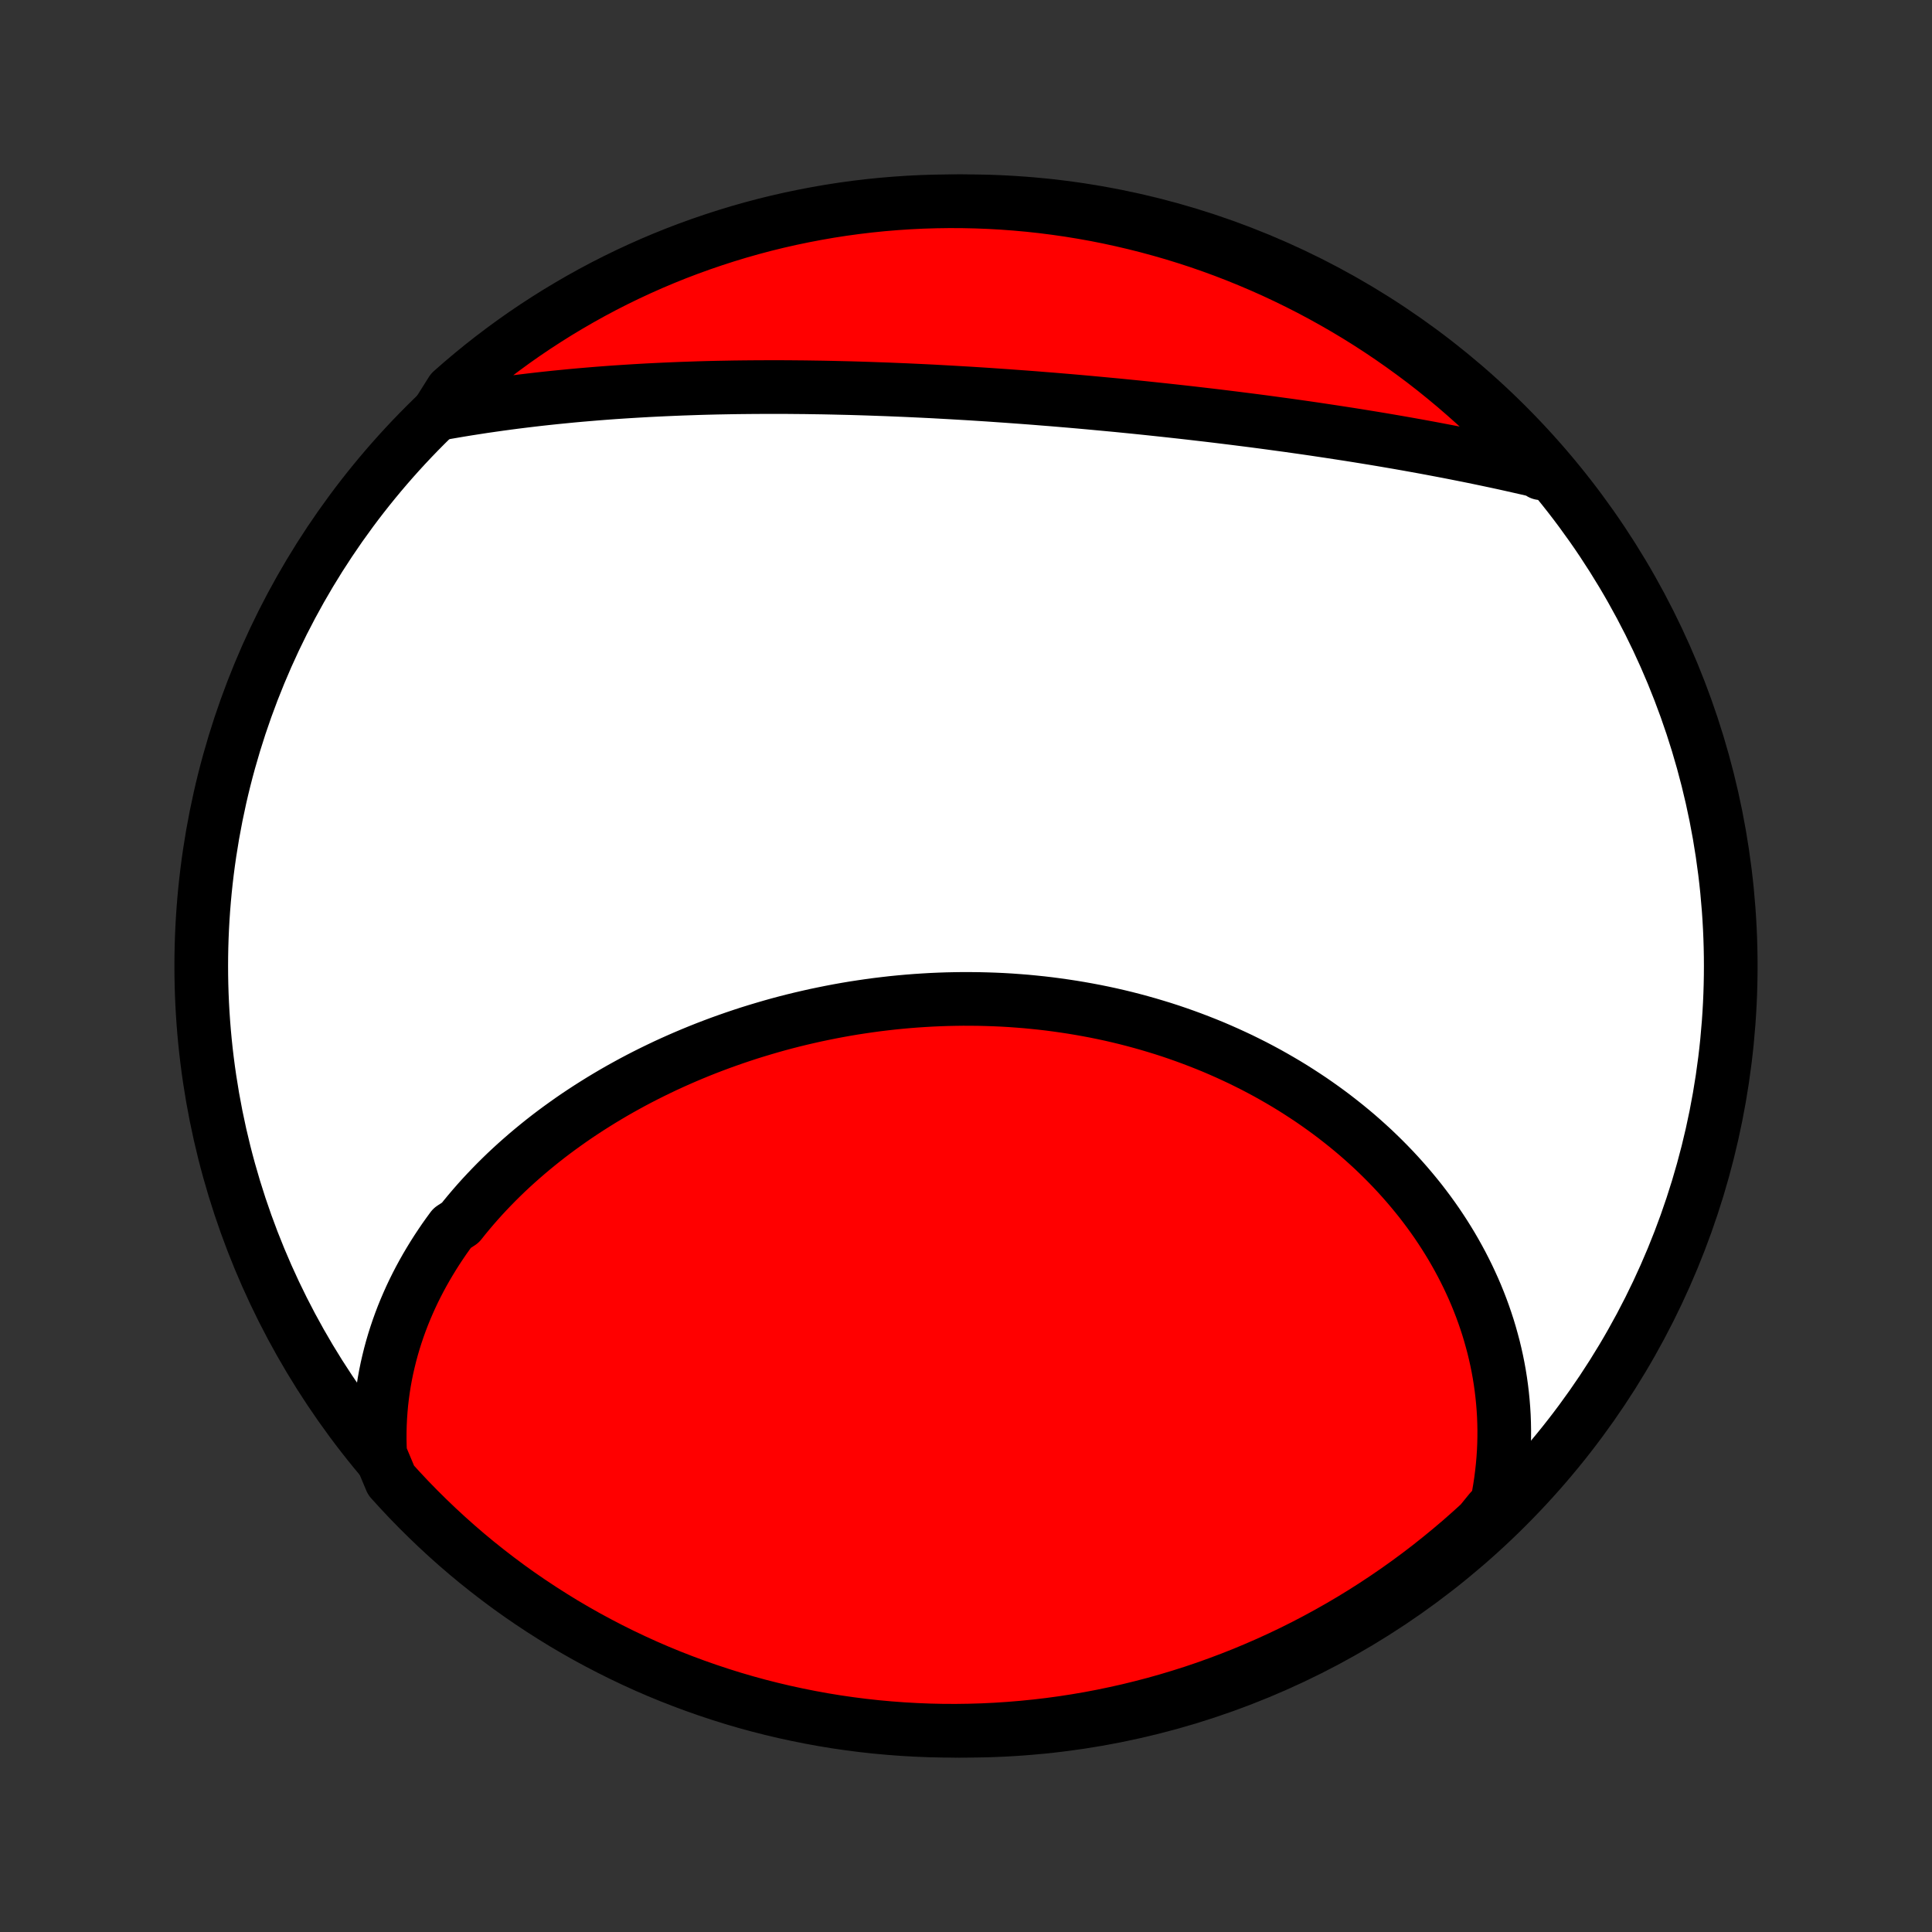 <?xml version="1.0" encoding="utf-8" standalone="no"?>
<!DOCTYPE svg PUBLIC "-//W3C//DTD SVG 1.1//EN"
  "http://www.w3.org/Graphics/SVG/1.1/DTD/svg11.dtd">
<!-- Created with matplotlib (http://matplotlib.org/) -->
<svg height="72pt" version="1.1" viewBox="0 0 72 72" width="72pt" xmlns="http://www.w3.org/2000/svg" xmlns:xlink="http://www.w3.org/1999/xlink">
 <rect x="0" y="0" width="72" height="72" fill="#333333" stroke="none"/>
 <defs>
  <style type="text/css">
*{stroke-linecap:butt;stroke-linejoin:round;}
  </style>
 </defs>
 <g id="figure_1">
  <g id="patch_1">
   <path d="
M0 72
L72 72
L72 0
L0 0
z
" style="fill:none;"/>
  </g>
  <g id="axes_1">
   <g id="PatchCollection_1">
    <defs>
     <path d="
M36 -7.5
C43.558 -7.5 50.808 -10.503 56.153 -15.848
C61.497 -21.192 64.5 -28.442 64.5 -36
C64.5 -43.558 61.497 -50.808 56.153 -56.153
C50.808 -61.497 43.558 -64.5 36 -64.5
C28.442 -64.5 21.192 -61.497 15.848 -56.153
C10.503 -50.808 7.5 -43.558 7.5 -36
C7.5 -28.442 10.503 -21.192 15.848 -15.848
C21.192 -10.503 28.442 -7.5 36 -7.5
z
" id="C0_0_a811fe30f3"/>
     <path d="
M14.168 -17.804
L14.156 -18.084
L14.15 -18.362
L14.151 -18.638
L14.158 -18.911
L14.171 -19.182
L14.19 -19.451
L14.214 -19.718
L14.245 -19.982
L14.281 -20.244
L14.322 -20.503
L14.369 -20.76
L14.421 -21.015
L14.479 -21.267
L14.541 -21.518
L14.608 -21.765
L14.68 -22.011
L14.757 -22.254
L14.838 -22.494
L14.924 -22.733
L15.014 -22.969
L15.109 -23.202
L15.208 -23.433
L15.311 -23.663
L15.418 -23.889
L15.53 -24.114
L15.645 -24.336
L15.764 -24.555
L15.887 -24.773
L16.014 -24.988
L16.144 -25.201
L16.278 -25.412
L16.416 -25.621
L16.556 -25.827
L16.701 -26.031
L16.849 -26.233
L17.154 -26.432
L17.312 -26.63
L17.473 -26.825
L17.637 -27.018
L17.804 -27.209
L17.974 -27.398
L18.147 -27.584
L18.323 -27.768
L18.502 -27.951
L18.684 -28.131
L18.868 -28.309
L19.055 -28.484
L19.246 -28.658
L19.439 -28.829
L19.634 -28.998
L19.832 -29.165
L20.033 -29.33
L20.236 -29.493
L20.442 -29.654
L20.65 -29.812
L20.861 -29.968
L21.075 -30.122
L21.29 -30.274
L21.508 -30.424
L21.729 -30.571
L21.951 -30.716
L22.177 -30.859
L22.404 -31
L22.633 -31.138
L22.865 -31.275
L23.099 -31.409
L23.335 -31.54
L23.573 -31.67
L23.813 -31.797
L24.056 -31.922
L24.3 -32.044
L24.546 -32.164
L24.794 -32.282
L25.044 -32.397
L25.297 -32.51
L25.55 -32.62
L25.806 -32.728
L26.064 -32.834
L26.323 -32.937
L26.584 -33.037
L26.846 -33.135
L27.111 -33.23
L27.377 -33.323
L27.644 -33.413
L27.913 -33.501
L28.183 -33.585
L28.456 -33.667
L28.729 -33.747
L29.004 -33.824
L29.28 -33.898
L29.557 -33.969
L29.836 -34.037
L30.116 -34.102
L30.396 -34.165
L30.679 -34.224
L30.962 -34.281
L31.246 -34.335
L31.531 -34.386
L31.817 -34.434
L32.104 -34.478
L32.392 -34.52
L32.68 -34.559
L32.969 -34.594
L33.259 -34.627
L33.549 -34.656
L33.84 -34.682
L34.132 -34.705
L34.423 -34.724
L34.715 -34.741
L35.008 -34.754
L35.301 -34.764
L35.594 -34.77
L35.887 -34.774
L36.18 -34.773
L36.473 -34.77
L36.766 -34.763
L37.059 -34.753
L37.351 -34.74
L37.644 -34.723
L37.936 -34.702
L38.228 -34.679
L38.519 -34.651
L38.81 -34.621
L39.1 -34.587
L39.389 -34.549
L39.678 -34.508
L39.966 -34.464
L40.254 -34.416
L40.54 -34.365
L40.825 -34.311
L41.11 -34.253
L41.393 -34.192
L41.675 -34.127
L41.956 -34.059
L42.236 -33.987
L42.514 -33.912
L42.791 -33.834
L43.066 -33.752
L43.34 -33.668
L43.612 -33.58
L43.883 -33.488
L44.152 -33.393
L44.419 -33.295
L44.684 -33.194
L44.948 -33.09
L45.21 -32.983
L45.469 -32.872
L45.727 -32.758
L45.982 -32.641
L46.236 -32.522
L46.487 -32.398
L46.736 -32.273
L46.982 -32.144
L47.227 -32.012
L47.468 -31.877
L47.708 -31.739
L47.945 -31.599
L48.179 -31.456
L48.411 -31.309
L48.64 -31.16
L48.867 -31.009
L49.091 -30.854
L49.312 -30.697
L49.53 -30.538
L49.746 -30.375
L49.958 -30.21
L50.168 -30.043
L50.375 -29.873
L50.579 -29.701
L50.779 -29.526
L50.977 -29.348
L51.172 -29.169
L51.363 -28.986
L51.551 -28.802
L51.736 -28.615
L51.918 -28.426
L52.096 -28.235
L52.271 -28.041
L52.443 -27.845
L52.611 -27.647
L52.776 -27.447
L52.938 -27.245
L53.096 -27.04
L53.25 -26.834
L53.401 -26.625
L53.548 -26.415
L53.691 -26.202
L53.831 -25.987
L53.967 -25.77
L54.099 -25.552
L54.227 -25.331
L54.351 -25.109
L54.472 -24.884
L54.588 -24.658
L54.701 -24.43
L54.809 -24.2
L54.914 -23.968
L55.014 -23.735
L55.11 -23.499
L55.202 -23.262
L55.289 -23.023
L55.372 -22.782
L55.451 -22.54
L55.525 -22.295
L55.594 -22.049
L55.66 -21.802
L55.72 -21.553
L55.776 -21.302
L55.827 -21.049
L55.873 -20.795
L55.914 -20.539
L55.95 -20.282
L55.981 -20.023
L56.007 -19.763
L56.028 -19.501
L56.044 -19.238
L56.054 -18.973
L56.059 -18.706
L56.058 -18.439
L56.052 -18.17
L56.04 -17.899
L56.022 -17.628
L55.998 -17.355
L55.968 -17.08
L55.933 -16.805
L55.891 -16.528
L55.843 -16.25
L55.788 -15.971
L55.53 -15.691
L55.165 -15.243
L54.794 -14.906
L54.417 -14.574
L54.034 -14.25
L53.646 -13.932
L53.253 -13.62
L52.855 -13.316
L52.451 -13.018
L52.042 -12.727
L51.629 -12.444
L51.21 -12.167
L50.788 -11.898
L50.36 -11.636
L49.928 -11.382
L49.492 -11.135
L49.052 -10.896
L48.608 -10.664
L48.16 -10.44
L47.708 -10.224
L47.253 -10.016
L46.794 -9.816
L46.332 -9.623
L45.867 -9.439
L45.399 -9.263
L44.928 -9.094
L44.454 -8.934
L43.978 -8.783
L43.499 -8.639
L43.018 -8.504
L42.535 -8.378
L42.05 -8.259
L41.563 -8.15
L41.074 -8.048
L40.584 -7.955
L40.092 -7.871
L39.599 -7.795
L39.105 -7.728
L38.611 -7.67
L38.115 -7.62
L37.619 -7.579
L37.122 -7.546
L36.625 -7.522
L36.127 -7.507
L35.63 -7.5
L35.133 -7.502
L34.636 -7.513
L34.139 -7.533
L33.643 -7.561
L33.148 -7.598
L32.653 -7.643
L32.16 -7.697
L31.667 -7.76
L31.176 -7.831
L30.687 -7.911
L30.199 -8
L29.713 -8.097
L29.229 -8.202
L28.747 -8.316
L28.267 -8.438
L27.789 -8.569
L27.314 -8.708
L26.842 -8.856
L26.372 -9.012
L25.905 -9.176
L25.442 -9.348
L24.981 -9.528
L24.524 -9.716
L24.071 -9.912
L23.621 -10.117
L23.175 -10.329
L22.733 -10.549
L22.294 -10.777
L21.86 -11.012
L21.431 -11.255
L21.005 -11.505
L20.585 -11.764
L20.169 -12.029
L19.757 -12.302
L19.351 -12.581
L18.95 -12.868
L18.554 -13.163
L18.163 -13.464
L17.778 -13.771
L17.398 -14.086
L17.024 -14.408
L16.656 -14.736
L16.294 -15.07
L15.938 -15.411
L15.587 -15.758
L15.243 -16.111
L14.906 -16.47
L14.574 -16.835
z
" id="C0_1_fe8b3dacf6"/>
     <path d="
M16.294 -56.568
L16.578 -56.62
L16.864 -56.669
L17.152 -56.718
L17.441 -56.765
L17.731 -56.81
L18.022 -56.855
L18.315 -56.897
L18.61 -56.939
L18.905 -56.979
L19.202 -57.018
L19.5 -57.055
L19.8 -57.091
L20.101 -57.126
L20.403 -57.159
L20.706 -57.191
L21.011 -57.221
L21.317 -57.251
L21.625 -57.279
L21.933 -57.305
L22.243 -57.331
L22.554 -57.355
L22.866 -57.378
L23.18 -57.399
L23.494 -57.419
L23.81 -57.438
L24.127 -57.456
L24.445 -57.472
L24.764 -57.487
L25.085 -57.501
L25.406 -57.514
L25.729 -57.525
L26.052 -57.536
L26.377 -57.545
L26.703 -57.553
L27.029 -57.559
L27.357 -57.565
L27.686 -57.569
L28.015 -57.572
L28.346 -57.574
L28.677 -57.575
L29.01 -57.575
L29.343 -57.574
L29.677 -57.571
L30.012 -57.568
L30.347 -57.563
L30.683 -57.558
L31.02 -57.551
L31.358 -57.543
L31.696 -57.535
L32.035 -57.525
L32.375 -57.514
L32.715 -57.502
L33.056 -57.49
L33.397 -57.476
L33.739 -57.462
L34.081 -57.446
L34.423 -57.43
L34.766 -57.413
L35.109 -57.394
L35.452 -57.375
L35.796 -57.355
L36.14 -57.335
L36.484 -57.313
L36.828 -57.291
L37.172 -57.267
L37.517 -57.243
L37.861 -57.218
L38.205 -57.193
L38.549 -57.167
L38.893 -57.139
L39.237 -57.112
L39.581 -57.083
L39.925 -57.054
L40.268 -57.024
L40.611 -56.993
L40.954 -56.961
L41.296 -56.929
L41.638 -56.897
L41.979 -56.863
L42.32 -56.829
L42.66 -56.794
L43 -56.758
L43.339 -56.722
L43.678 -56.685
L44.015 -56.648
L44.352 -56.61
L44.688 -56.571
L45.024 -56.532
L45.358 -56.492
L45.692 -56.451
L46.025 -56.41
L46.356 -56.368
L46.687 -56.326
L47.017 -56.283
L47.345 -56.239
L47.673 -56.194
L47.999 -56.15
L48.324 -56.104
L48.648 -56.058
L48.971 -56.011
L49.292 -55.963
L49.612 -55.915
L49.931 -55.866
L50.249 -55.817
L50.565 -55.767
L50.88 -55.716
L51.193 -55.665
L51.505 -55.613
L51.815 -55.56
L52.124 -55.507
L52.431 -55.453
L52.737 -55.398
L53.041 -55.343
L53.343 -55.287
L53.644 -55.23
L53.944 -55.173
L54.241 -55.115
L54.537 -55.056
L54.832 -54.997
L55.124 -54.937
L55.415 -54.876
L55.704 -54.815
L55.992 -54.753
L56.277 -54.69
L56.561 -54.626
L56.843 -54.562
L57.124 -54.497
L57.402 -54.431
L57.421 -54.365
L57.09 -54.798
L56.752 -55.169
L56.408 -55.535
L56.058 -55.894
L55.701 -56.247
L55.339 -56.594
L54.971 -56.935
L54.596 -57.269
L54.217 -57.597
L53.831 -57.918
L53.441 -58.233
L53.045 -58.541
L52.643 -58.841
L52.237 -59.135
L51.826 -59.422
L51.41 -59.702
L50.989 -59.975
L50.564 -60.24
L50.134 -60.498
L49.7 -60.748
L49.262 -60.991
L48.819 -61.227
L48.373 -61.454
L47.923 -61.674
L47.47 -61.886
L47.013 -62.09
L46.552 -62.286
L46.088 -62.475
L45.622 -62.655
L45.152 -62.827
L44.68 -62.991
L44.205 -63.146
L43.727 -63.294
L43.247 -63.432
L42.765 -63.563
L42.281 -63.685
L41.794 -63.799
L41.307 -63.905
L40.817 -64.002
L40.326 -64.09
L39.834 -64.17
L39.34 -64.241
L38.846 -64.304
L38.351 -64.358
L37.855 -64.403
L37.358 -64.44
L36.861 -64.468
L36.364 -64.487
L35.866 -64.498
L35.369 -64.5
L34.872 -64.493
L34.375 -64.478
L33.879 -64.454
L33.383 -64.421
L32.888 -64.38
L32.394 -64.33
L31.901 -64.271
L31.41 -64.204
L30.919 -64.128
L30.431 -64.043
L29.944 -63.95
L29.459 -63.849
L28.975 -63.739
L28.494 -63.621
L28.016 -63.494
L27.54 -63.359
L27.066 -63.215
L26.595 -63.063
L26.127 -62.903
L25.662 -62.735
L25.2 -62.559
L24.741 -62.374
L24.286 -62.182
L23.834 -61.981
L23.386 -61.773
L22.942 -61.557
L22.502 -61.333
L22.066 -61.101
L21.634 -60.861
L21.207 -60.614
L20.784 -60.36
L20.366 -60.098
L19.952 -59.829
L19.544 -59.553
L19.14 -59.269
L18.742 -58.978
L18.348 -58.68
L17.961 -58.376
L17.578 -58.064
L17.201 -57.746
L16.831 -57.421
z
" id="C0_2_3751ad60d5"/>
    </defs>
    <g clip-path="url(#p1bffca34e9)">
     <use style="fill:#ffffff;stroke:#000000;stroke-width:2.0;" x="0.0" xlink:href="#C0_0_a811fe30f3" y="72.0"/>
    </g>
    <g clip-path="url(#p1bffca34e9)">
     <use style="fill:#ff0000;stroke:#000000;stroke-width:2.0;" x="0.0" xlink:href="#C0_1_fe8b3dacf6" y="72.0"/>
    </g>
    <g clip-path="url(#p1bffca34e9)">
     <use style="fill:#ff0000;stroke:#000000;stroke-width:2.0;" x="0.0" xlink:href="#C0_2_3751ad60d5" y="72.0"/>
    </g>
   </g>
  </g>
 </g>
 <defs>
  <clipPath id="p1bffca34e9">
   <rect height="72.0" width="72.0" x="0.0" y="0.0"/>
  </clipPath>
 </defs>
</svg>
